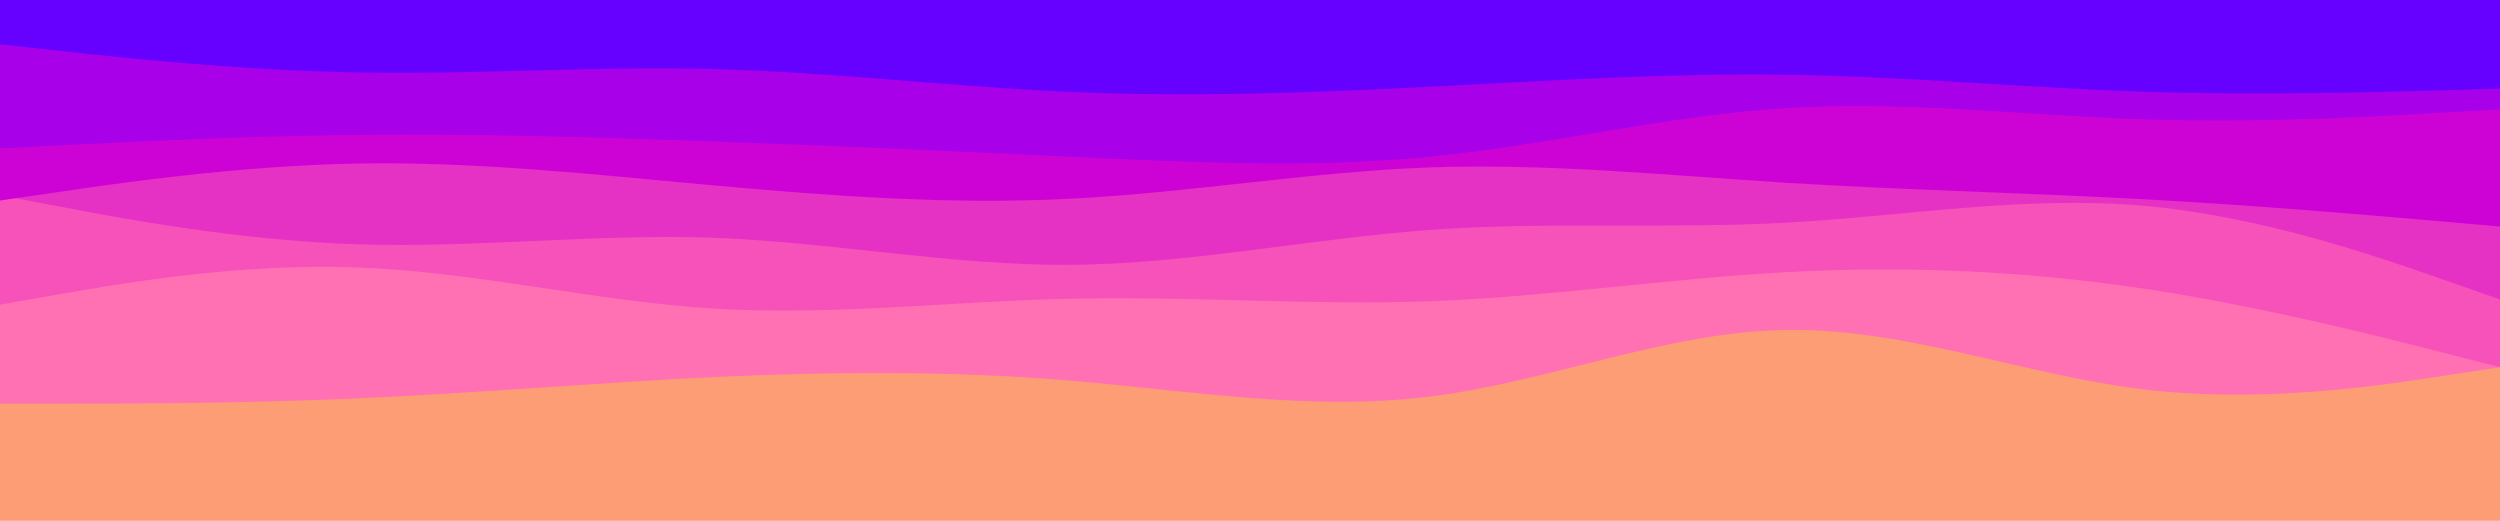 <svg id="visual" viewBox="0 0 960 200" width="960" height="200" xmlns="http://www.w3.org/2000/svg" xmlns:xlink="http://www.w3.org/1999/xlink" version="1.1"><rect x="0" y="0" width="960" height="200" fill="#fd9d75"></rect><path d="M0 155L22.8 155C45.7 155 91.3 155 137 153C182.7 151 228.3 147 274 144.8C319.7 142.7 365.3 142.3 411.2 146.2C457 150 503 158 548.8 152.3C594.7 146.7 640.3 127.3 686 126.7C731.7 126 777.3 144 823 149.5C868.7 155 914.3 148 937.2 144.5L960 141L960 0L937.2 0C914.3 0 868.7 0 823 0C777.3 0 731.7 0 686 0C640.3 0 594.7 0 548.8 0C503 0 457 0 411.2 0C365.3 0 319.7 0 274 0C228.3 0 182.7 0 137 0C91.3 0 45.7 0 22.8 0L0 0Z" fill="#ff71b3"></path><path d="M0 117L22.8 113C45.7 109 91.3 101 137 102.7C182.7 104.3 228.3 115.7 274 118.5C319.7 121.3 365.3 115.7 411.2 114.7C457 113.7 503 117.3 548.8 115.7C594.7 114 640.3 107 686 104.5C731.7 102 777.3 104 823 110.8C868.7 117.7 914.3 129.3 937.2 135.2L960 141L960 0L937.2 0C914.3 0 868.7 0 823 0C777.3 0 731.7 0 686 0C640.3 0 594.7 0 548.8 0C503 0 457 0 411.2 0C365.3 0 319.7 0 274 0C228.3 0 182.7 0 137 0C91.3 0 45.7 0 22.8 0L0 0Z" fill="#f652ba"></path><path d="M0 75L22.8 79.3C45.7 83.7 91.3 92.3 137 93.8C182.7 95.3 228.3 89.7 274 91.3C319.7 93 365.3 102 411.2 101.7C457 101.3 503 91.7 548.8 88.3C594.7 85 640.3 88 686 85.5C731.7 83 777.3 75 823 79C868.7 83 914.3 99 937.2 107L960 115L960 0L937.2 0C914.3 0 868.7 0 823 0C777.3 0 731.7 0 686 0C640.3 0 594.7 0 548.8 0C503 0 457 0 411.2 0C365.3 0 319.7 0 274 0C228.3 0 182.7 0 137 0C91.3 0 45.7 0 22.8 0L0 0Z" fill="#e631c5"></path><path d="M0 77L22.8 73.7C45.7 70.3 91.3 63.7 137 62.8C182.7 62 228.3 67 274 71.2C319.7 75.3 365.3 78.7 411.2 76.3C457 74 503 66 548.8 64.3C594.7 62.7 640.3 67.3 686 70.2C731.7 73 777.3 74 823 76.5C868.7 79 914.3 83 937.2 85L960 87L960 0L937.2 0C914.3 0 868.7 0 823 0C777.3 0 731.7 0 686 0C640.3 0 594.7 0 548.8 0C503 0 457 0 411.2 0C365.3 0 319.7 0 274 0C228.3 0 182.7 0 137 0C91.3 0 45.7 0 22.8 0L0 0Z" fill="#cd03d6"></path><path d="M0 57L22.8 55.8C45.7 54.7 91.3 52.3 137 51.8C182.7 51.3 228.3 52.7 274 54.3C319.7 56 365.3 58 411.2 60.2C457 62.3 503 64.7 548.8 60.2C594.7 55.7 640.3 44.3 686 41.5C731.7 38.7 777.3 44.3 823 45.8C868.7 47.3 914.3 44.7 937.2 43.3L960 42L960 0L937.2 0C914.3 0 868.7 0 823 0C777.3 0 731.7 0 686 0C640.3 0 594.7 0 548.8 0C503 0 457 0 411.2 0C365.3 0 319.7 0 274 0C228.3 0 182.7 0 137 0C91.3 0 45.7 0 22.8 0L0 0Z" fill="#a800e9"></path><path d="M0 17L22.8 19.5C45.7 22 91.3 27 137 27.8C182.7 28.7 228.3 25.3 274 26.5C319.7 27.7 365.3 33.3 411.2 35.3C457 37.3 503 35.7 548.8 33.3C594.7 31 640.3 28 686 28.7C731.7 29.3 777.3 33.7 823 35.2C868.7 36.7 914.3 35.3 937.2 34.7L960 34L960 0L937.2 0C914.3 0 868.7 0 823 0C777.3 0 731.7 0 686 0C640.3 0 594.7 0 548.8 0C503 0 457 0 411.2 0C365.3 0 319.7 0 274 0C228.3 0 182.7 0 137 0C91.3 0 45.7 0 22.8 0L0 0Z" fill="#6600ff"></path></svg>